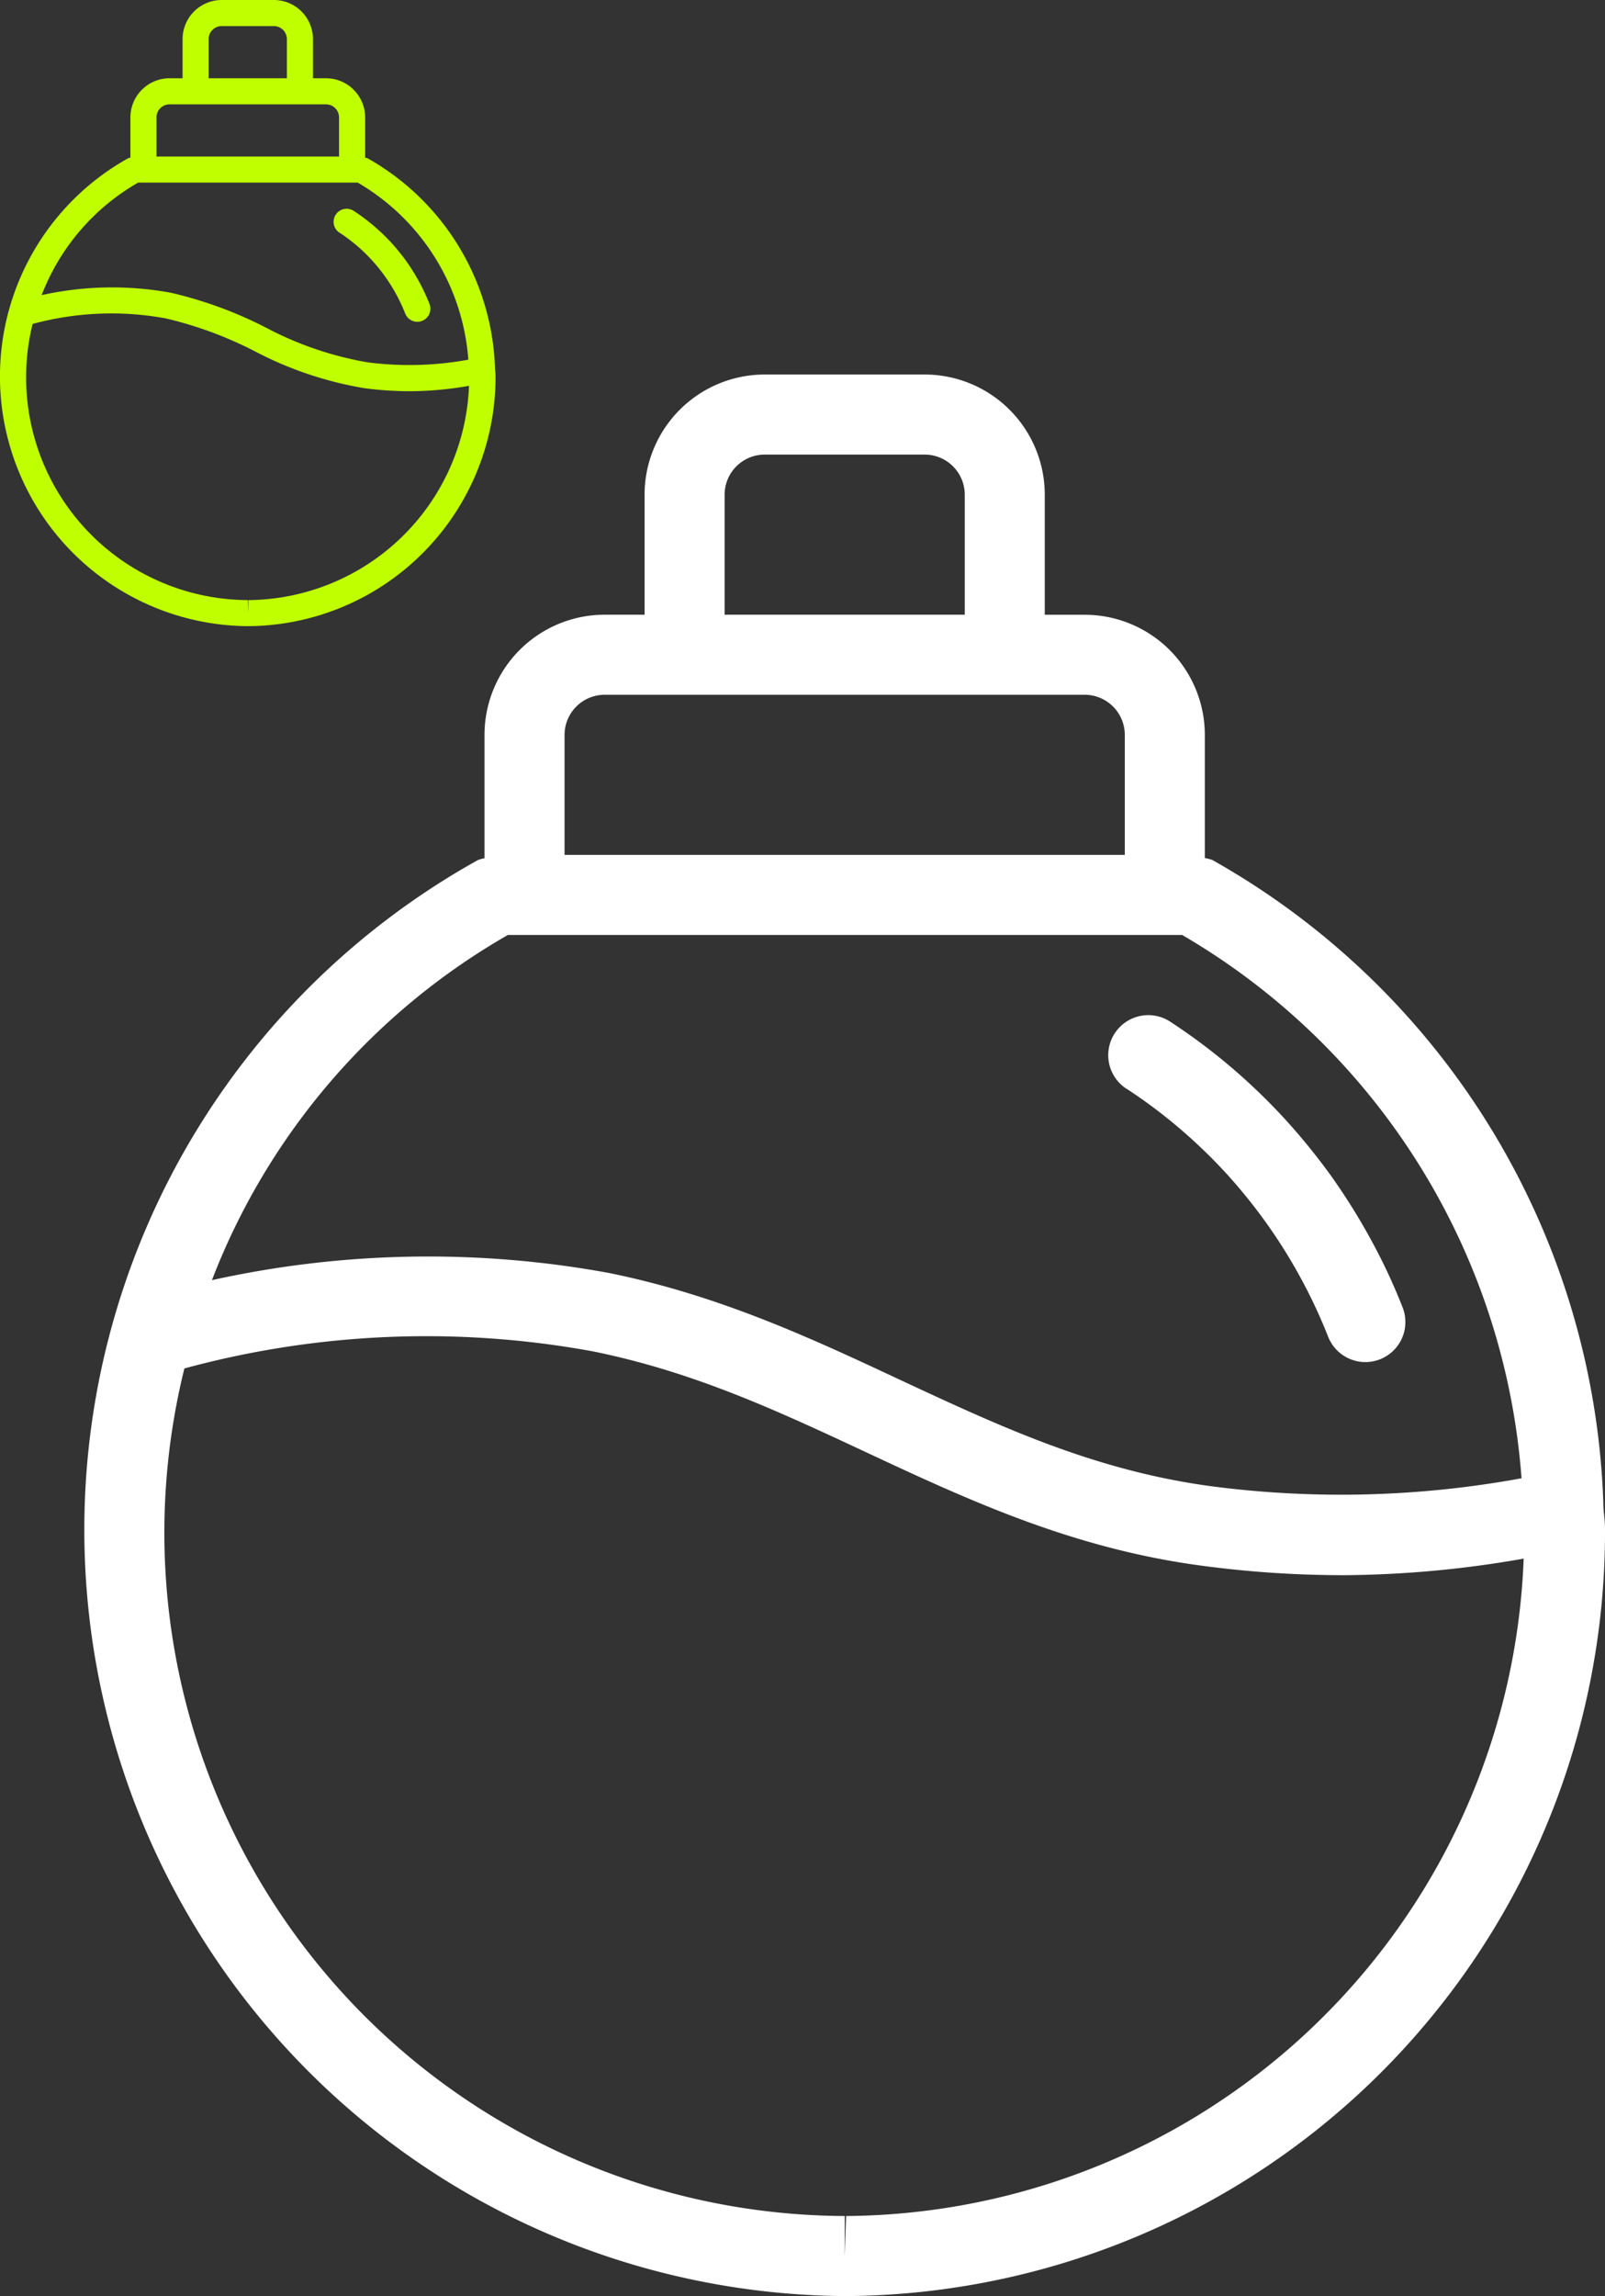 <svg xmlns="http://www.w3.org/2000/svg" xmlns:xlink="http://www.w3.org/1999/xlink" width="95.16" height="136.084" viewBox="0 0 95.16 136.084">
  <rect x="0" y="0" width="95.16" height="136.084" fill="#333333" stroke="none"/>
  <defs>
    <clipPath id="clip-path">
      <rect id="Rectangle_18" data-name="Rectangle 18" width="90.16" height="113.886" fill="#fff"/>
    </clipPath>
    <clipPath id="clip-path-2">
      <rect id="Rectangle_18-2" data-name="Rectangle 18" width="29.38" height="37.111" fill="#c0ff00"/>
    </clipPath>
  </defs>
  <g id="Group_47" data-name="Group 47" transform="translate(-1300 -1315.916)">
    <g id="Group_45" data-name="Group 45" transform="translate(1305 1338.113)">
      <g id="Group_44" data-name="Group 44" clip-path="url(#clip-path)">
        <path id="Path_51" data-name="Path 51" d="M274,175.055a30.7,30.7,0,0,1,3.113,2.325,31.414,31.414,0,0,1,2.776,2.667,31.558,31.558,0,0,1,6.074,9.714,2.372,2.372,0,0,0,4.413-1.742,34.822,34.822,0,0,0-1.87-4,37.539,37.539,0,0,0-2.335-3.744,38.12,38.12,0,0,0-2.781-3.426,36.415,36.415,0,0,0-3.2-3.08,35.882,35.882,0,0,0-3.592-2.681,2.372,2.372,0,0,0-2.6,3.972" transform="translate(-212.217 -132.732)" fill="#fff"/>
        <path id="Path_52" data-name="Path 52" d="M90.061,66.96c0-.028,0-.062,0-.09,0,0,0-.01,0-.014A45.5,45.5,0,0,0,66.875,28.771a2.733,2.733,0,0,0-.441-.114v-7.3a7.126,7.126,0,0,0-7.118-7.118H56.944V7.118A7.126,7.126,0,0,0,49.826,0H40.335a7.126,7.126,0,0,0-7.118,7.118v7.118H30.844a7.126,7.126,0,0,0-7.118,7.118v7.317a2.127,2.127,0,0,0-.38.1,45.421,45.421,0,0,0,21.738,85.116h.09A45.291,45.291,0,0,0,90.16,68.393c0-.484-.085-.954-.1-1.433M37.962,7.118a2.38,2.38,0,0,1,2.373-2.373h9.491A2.38,2.38,0,0,1,52.2,7.118v7.118H37.962Zm-9.49,14.236a2.38,2.38,0,0,1,2.373-2.373H59.316a2.38,2.38,0,0,1,2.373,2.373v7.118H28.472Zm-3.36,11.863H65.091a40.735,40.735,0,0,1,20.12,32.2,59.252,59.252,0,0,1-18.412.47c-6.928-.935-12.513-3.545-18.426-6.3-5.281-2.472-10.748-5.021-17.3-6.344a59.368,59.368,0,0,0-23.508.432A40.228,40.228,0,0,1,25.112,33.217m20.053,75.924-.081,2.373v-2.373A40.5,40.5,0,0,1,5.932,58.908a54.72,54.72,0,0,1,24.206-1.015c5.993,1.21,10.966,3.53,16.229,5.989,5.974,2.79,12.157,5.675,19.8,6.705a63.439,63.439,0,0,0,8.551.574,63.316,63.316,0,0,0,10.62-.982,40.5,40.5,0,0,1-40.169,38.963" transform="translate(0)" fill="#fff"/>
      </g>
    </g>
    <g id="Group_46" data-name="Group 46" transform="translate(1300 1315.916)">
      <g id="Group_44-2" data-name="Group 44" clip-path="url(#clip-path-2)">
        <path id="Path_51-2" data-name="Path 51" d="M273.275,172.121a10,10,0,0,1,1.014.758,10.235,10.235,0,0,1,.9.869,10.283,10.283,0,0,1,1.979,3.165.773.773,0,0,0,1.438-.568A11.354,11.354,0,0,0,278,175.04a12.229,12.229,0,0,0-.761-1.22,12.423,12.423,0,0,0-.906-1.116,11.869,11.869,0,0,0-1.044-1,11.7,11.7,0,0,0-1.171-.874.773.773,0,0,0-.846,1.294" transform="translate(-253.143 -158.33)" fill="#c0ff00"/>
        <path id="Path_52-2" data-name="Path 52" d="M29.347,21.82c0-.009,0-.02,0-.029s0,0,0,0a14.825,14.825,0,0,0-7.554-12.41.891.891,0,0,0-.144-.037V6.958a2.322,2.322,0,0,0-2.319-2.319h-.773V2.319A2.322,2.322,0,0,0,16.236,0H13.144a2.322,2.322,0,0,0-2.319,2.319V4.639h-.773A2.322,2.322,0,0,0,7.732,6.958V9.343a.693.693,0,0,0-.124.032,14.8,14.8,0,0,0,7.084,27.736h.029A14.758,14.758,0,0,0,29.38,22.287c0-.158-.028-.311-.032-.467M12.37,2.319a.775.775,0,0,1,.773-.773h3.093a.775.775,0,0,1,.773.773V4.639H12.37ZM9.278,6.958a.775.775,0,0,1,.773-.773h9.278a.775.775,0,0,1,.773.773V9.278H9.278ZM8.183,10.824H21.211a13.274,13.274,0,0,1,6.556,10.493,19.308,19.308,0,0,1-6,.153,20.187,20.187,0,0,1-6-2.053,24.4,24.4,0,0,0-5.638-2.067,19.346,19.346,0,0,0-7.66.141,13.109,13.109,0,0,1,5.718-6.666m6.535,24.741-.026.773v-.773A13.2,13.2,0,0,1,1.933,19.2a17.831,17.831,0,0,1,7.888-.331,22.912,22.912,0,0,1,5.288,1.951A21.659,21.659,0,0,0,21.56,23a20.672,20.672,0,0,0,2.786.187,20.632,20.632,0,0,0,3.461-.32,13.2,13.2,0,0,1-13.089,12.7" transform="translate(0)" fill="#c0ff00"/>
      </g>
    </g>
  </g>
</svg>
